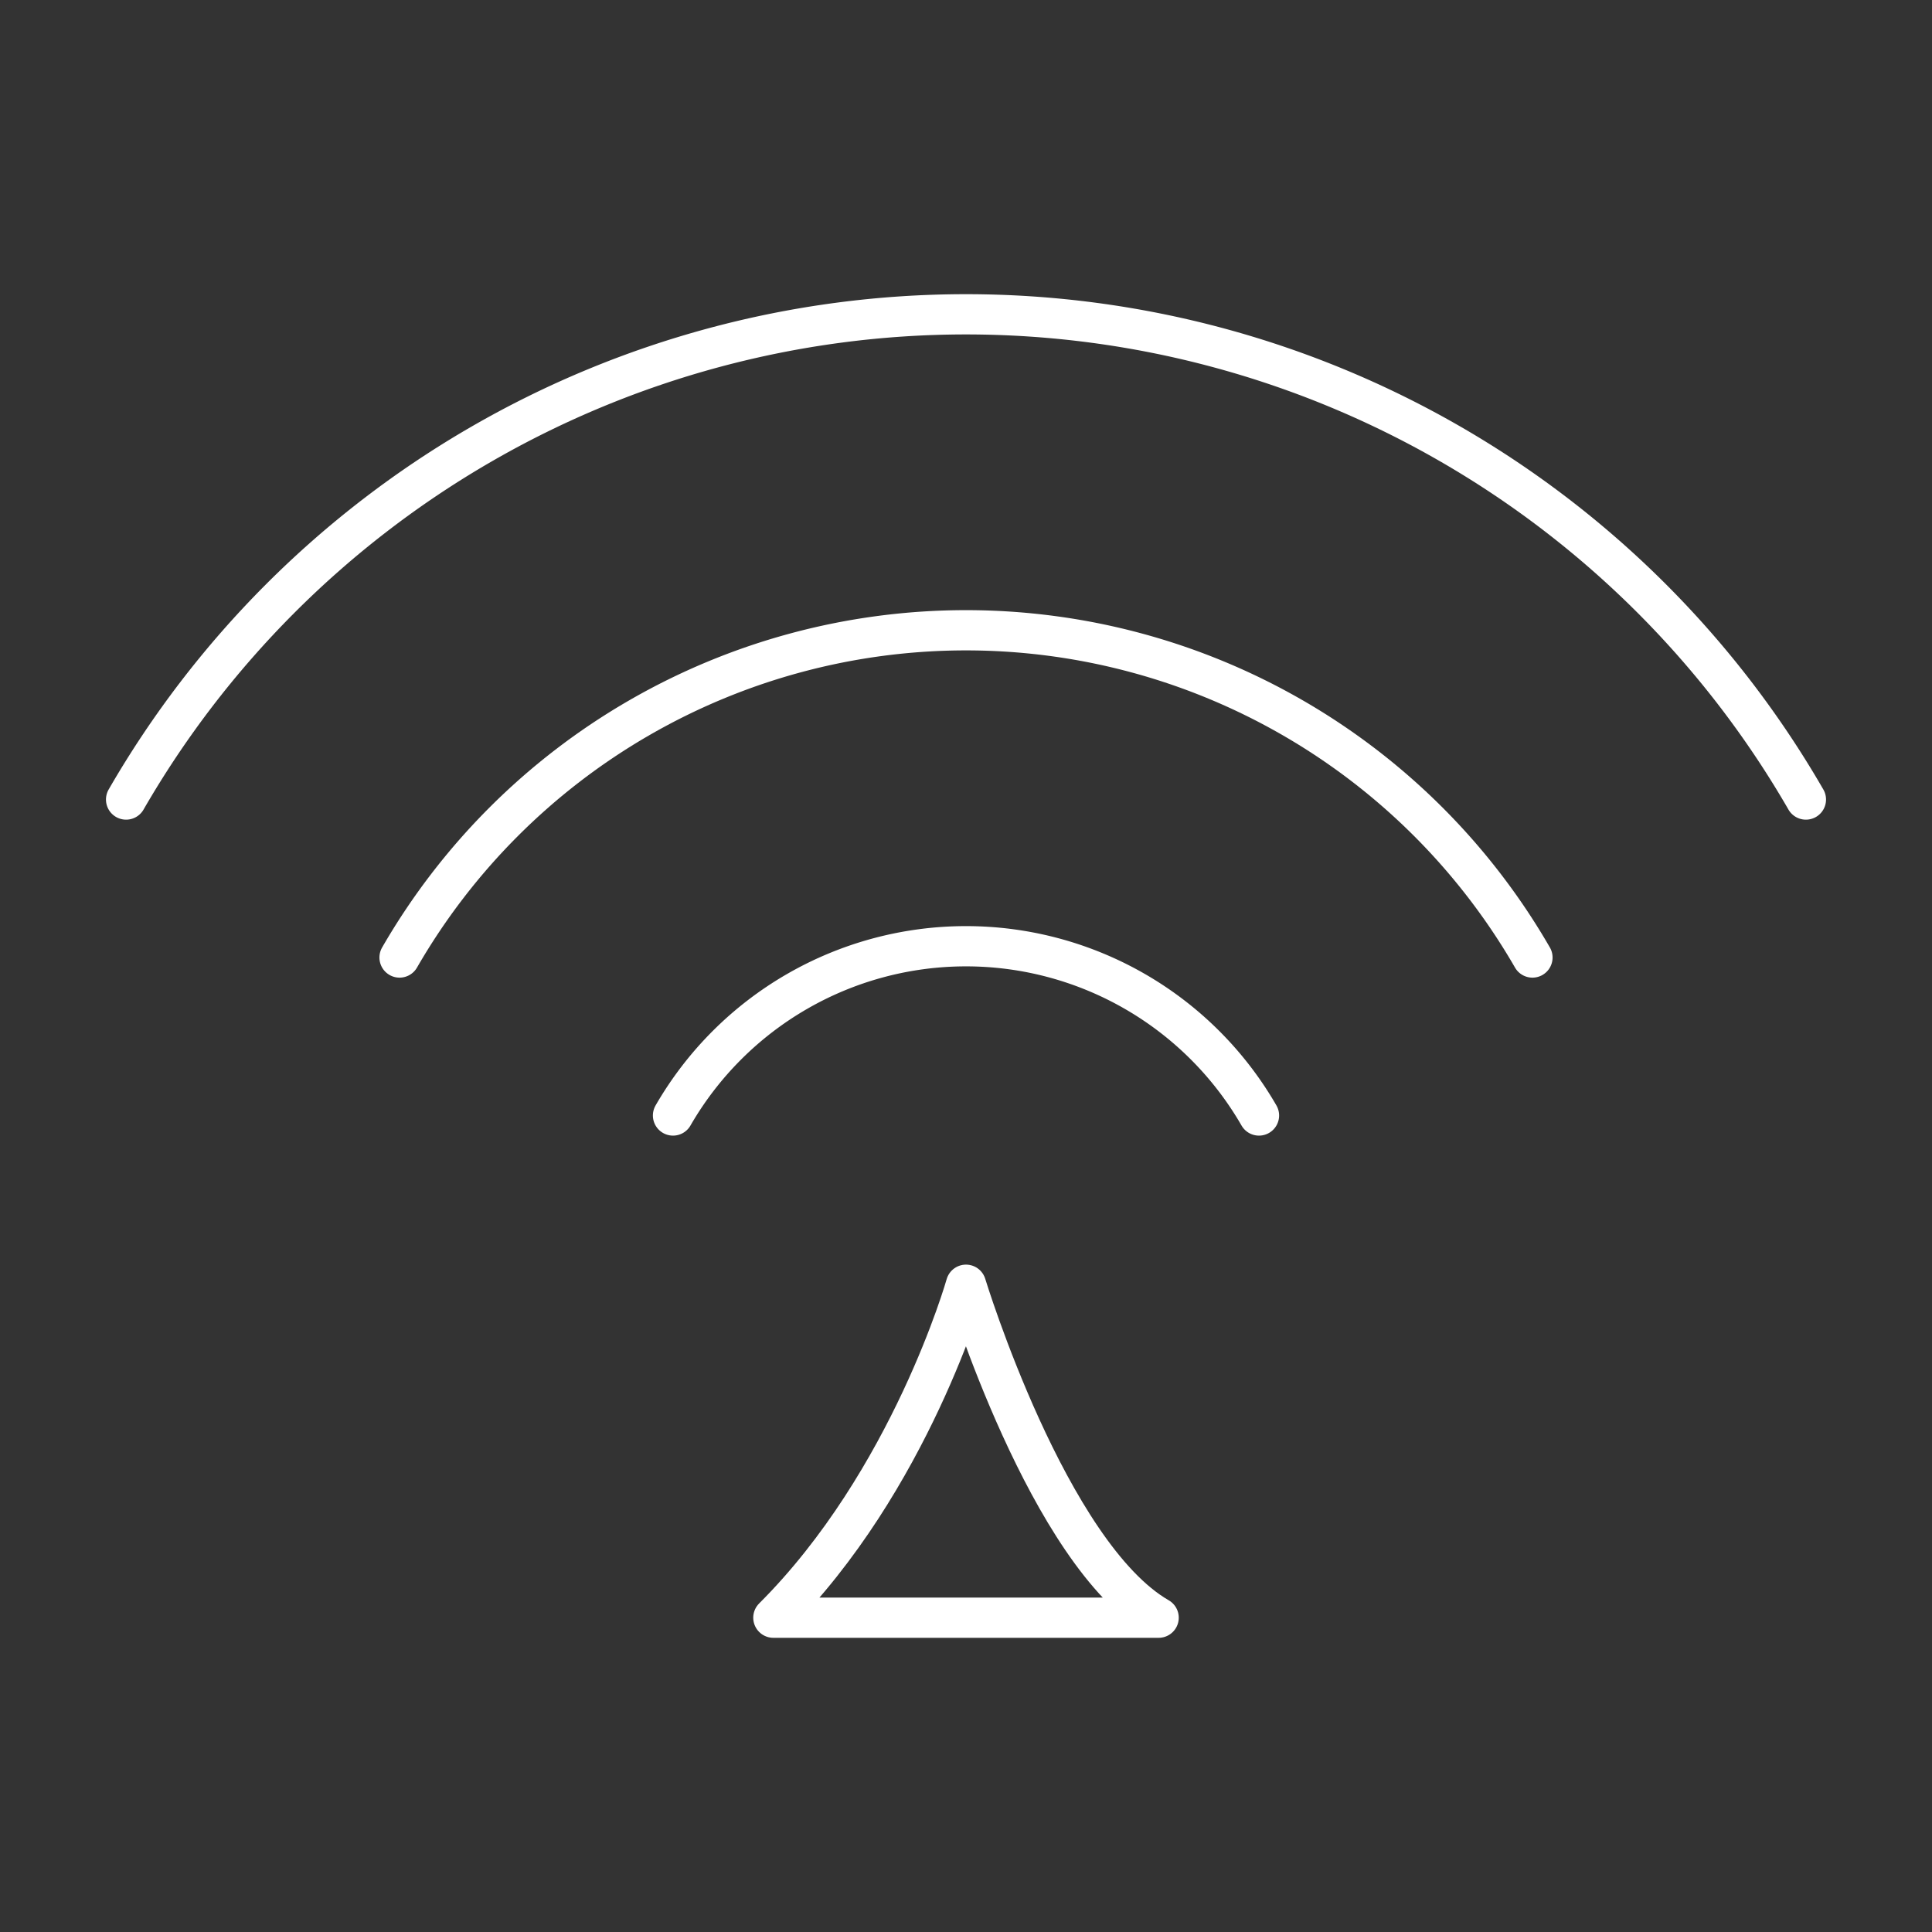 <?xml version="1.0" encoding="UTF-8"?><svg id="a" xmlns="http://www.w3.org/2000/svg" viewBox="0 0 48 48"><rect x="0" y="0" width="48" height="48" fill="#333333" stroke="none"/><defs><style>.b{fill:none;stroke:#fff;stroke-linecap:round;stroke-linejoin:round;}</style></defs><path class="b" d="m24 31.919s2.043 6.692 4.786 8.272h-9.572c3.41-3.402 4.786-8.272 4.786-8.272z"/><path class="b" d="m3.133 19.864a24.095 24.11 0 0120.867-12.055 24.095 24.11 0 0120.867 12.055"/><path class="b" d="m9.927 23.789a16.25 16.26 0 0114.073-8.13 16.25 16.26 0 0114.073 8.13"/><path class="b" d="m16.721 27.714a8.405 8.41 0 017.279-4.205 8.405 8.41 0 017.279 4.205"/></svg>
